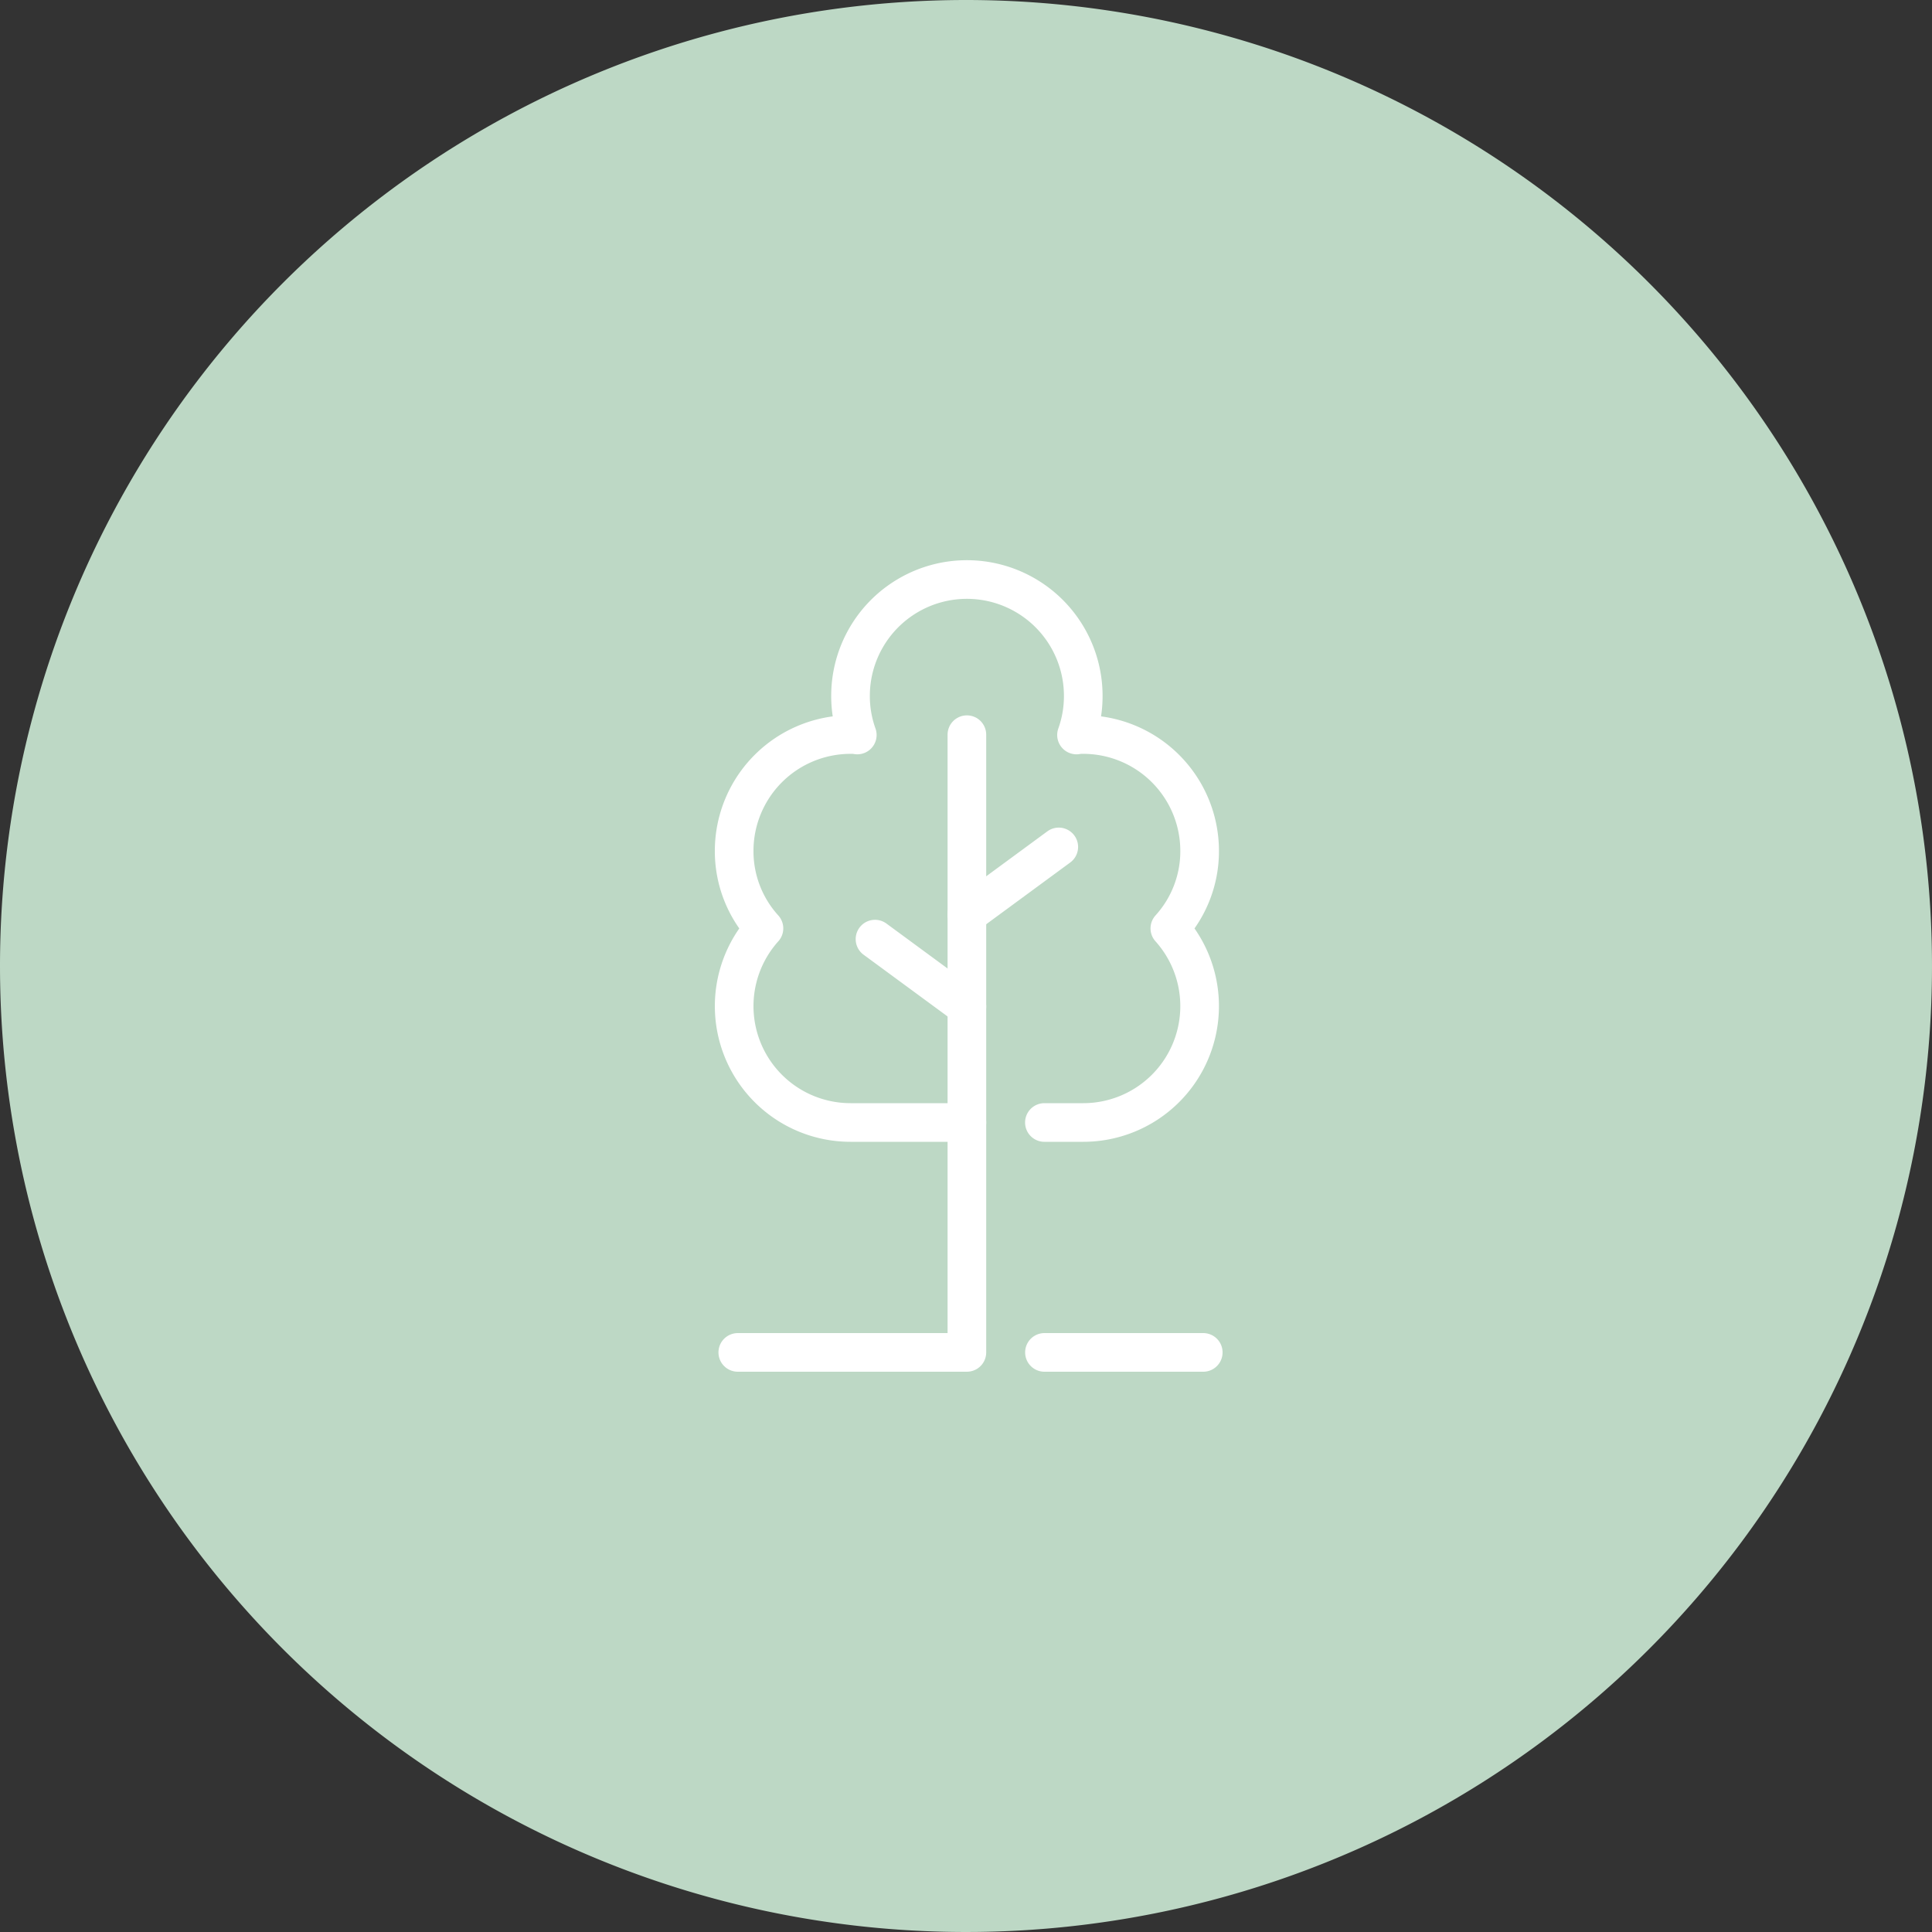 <svg xmlns="http://www.w3.org/2000/svg" width="100" height="100"><rect width="100%" height="100%" fill="#333333" stroke="none"/><path d="M50 0A50 50 0 1 1 0 50 50 50 0 0 1 50 0z" fill="#bdd8c5"/><g fill="none" stroke="#fff" stroke-linecap="round" stroke-linejoin="round" stroke-width="2"><path d="M54.058 58.1h2.011a6.023 6.023 0 0 0 4.482-10.047 5.942 5.942 0 0 0 1.542-4.011 6.026 6.026 0 0 0-6.024-6.023 1.655 1.655 0 0 0-.349.024 5.954 5.954 0 0 0 .349-2.024 6.023 6.023 0 0 0-12.046 0 5.955 5.955 0 0 0 .35 2.024 1.66 1.66 0 0 0-.35-.024A6.025 6.025 0 0 0 38 44.042a5.937 5.937 0 0 0 1.542 4.011A6.023 6.023 0 0 0 44.023 58.1h6.023M50.046 47.333l4.756-3.496M50.046 52.105l-4.756-3.496M54.061 70h8.219"/><path d="M38.187 70h11.859V38.027"/></g></svg>